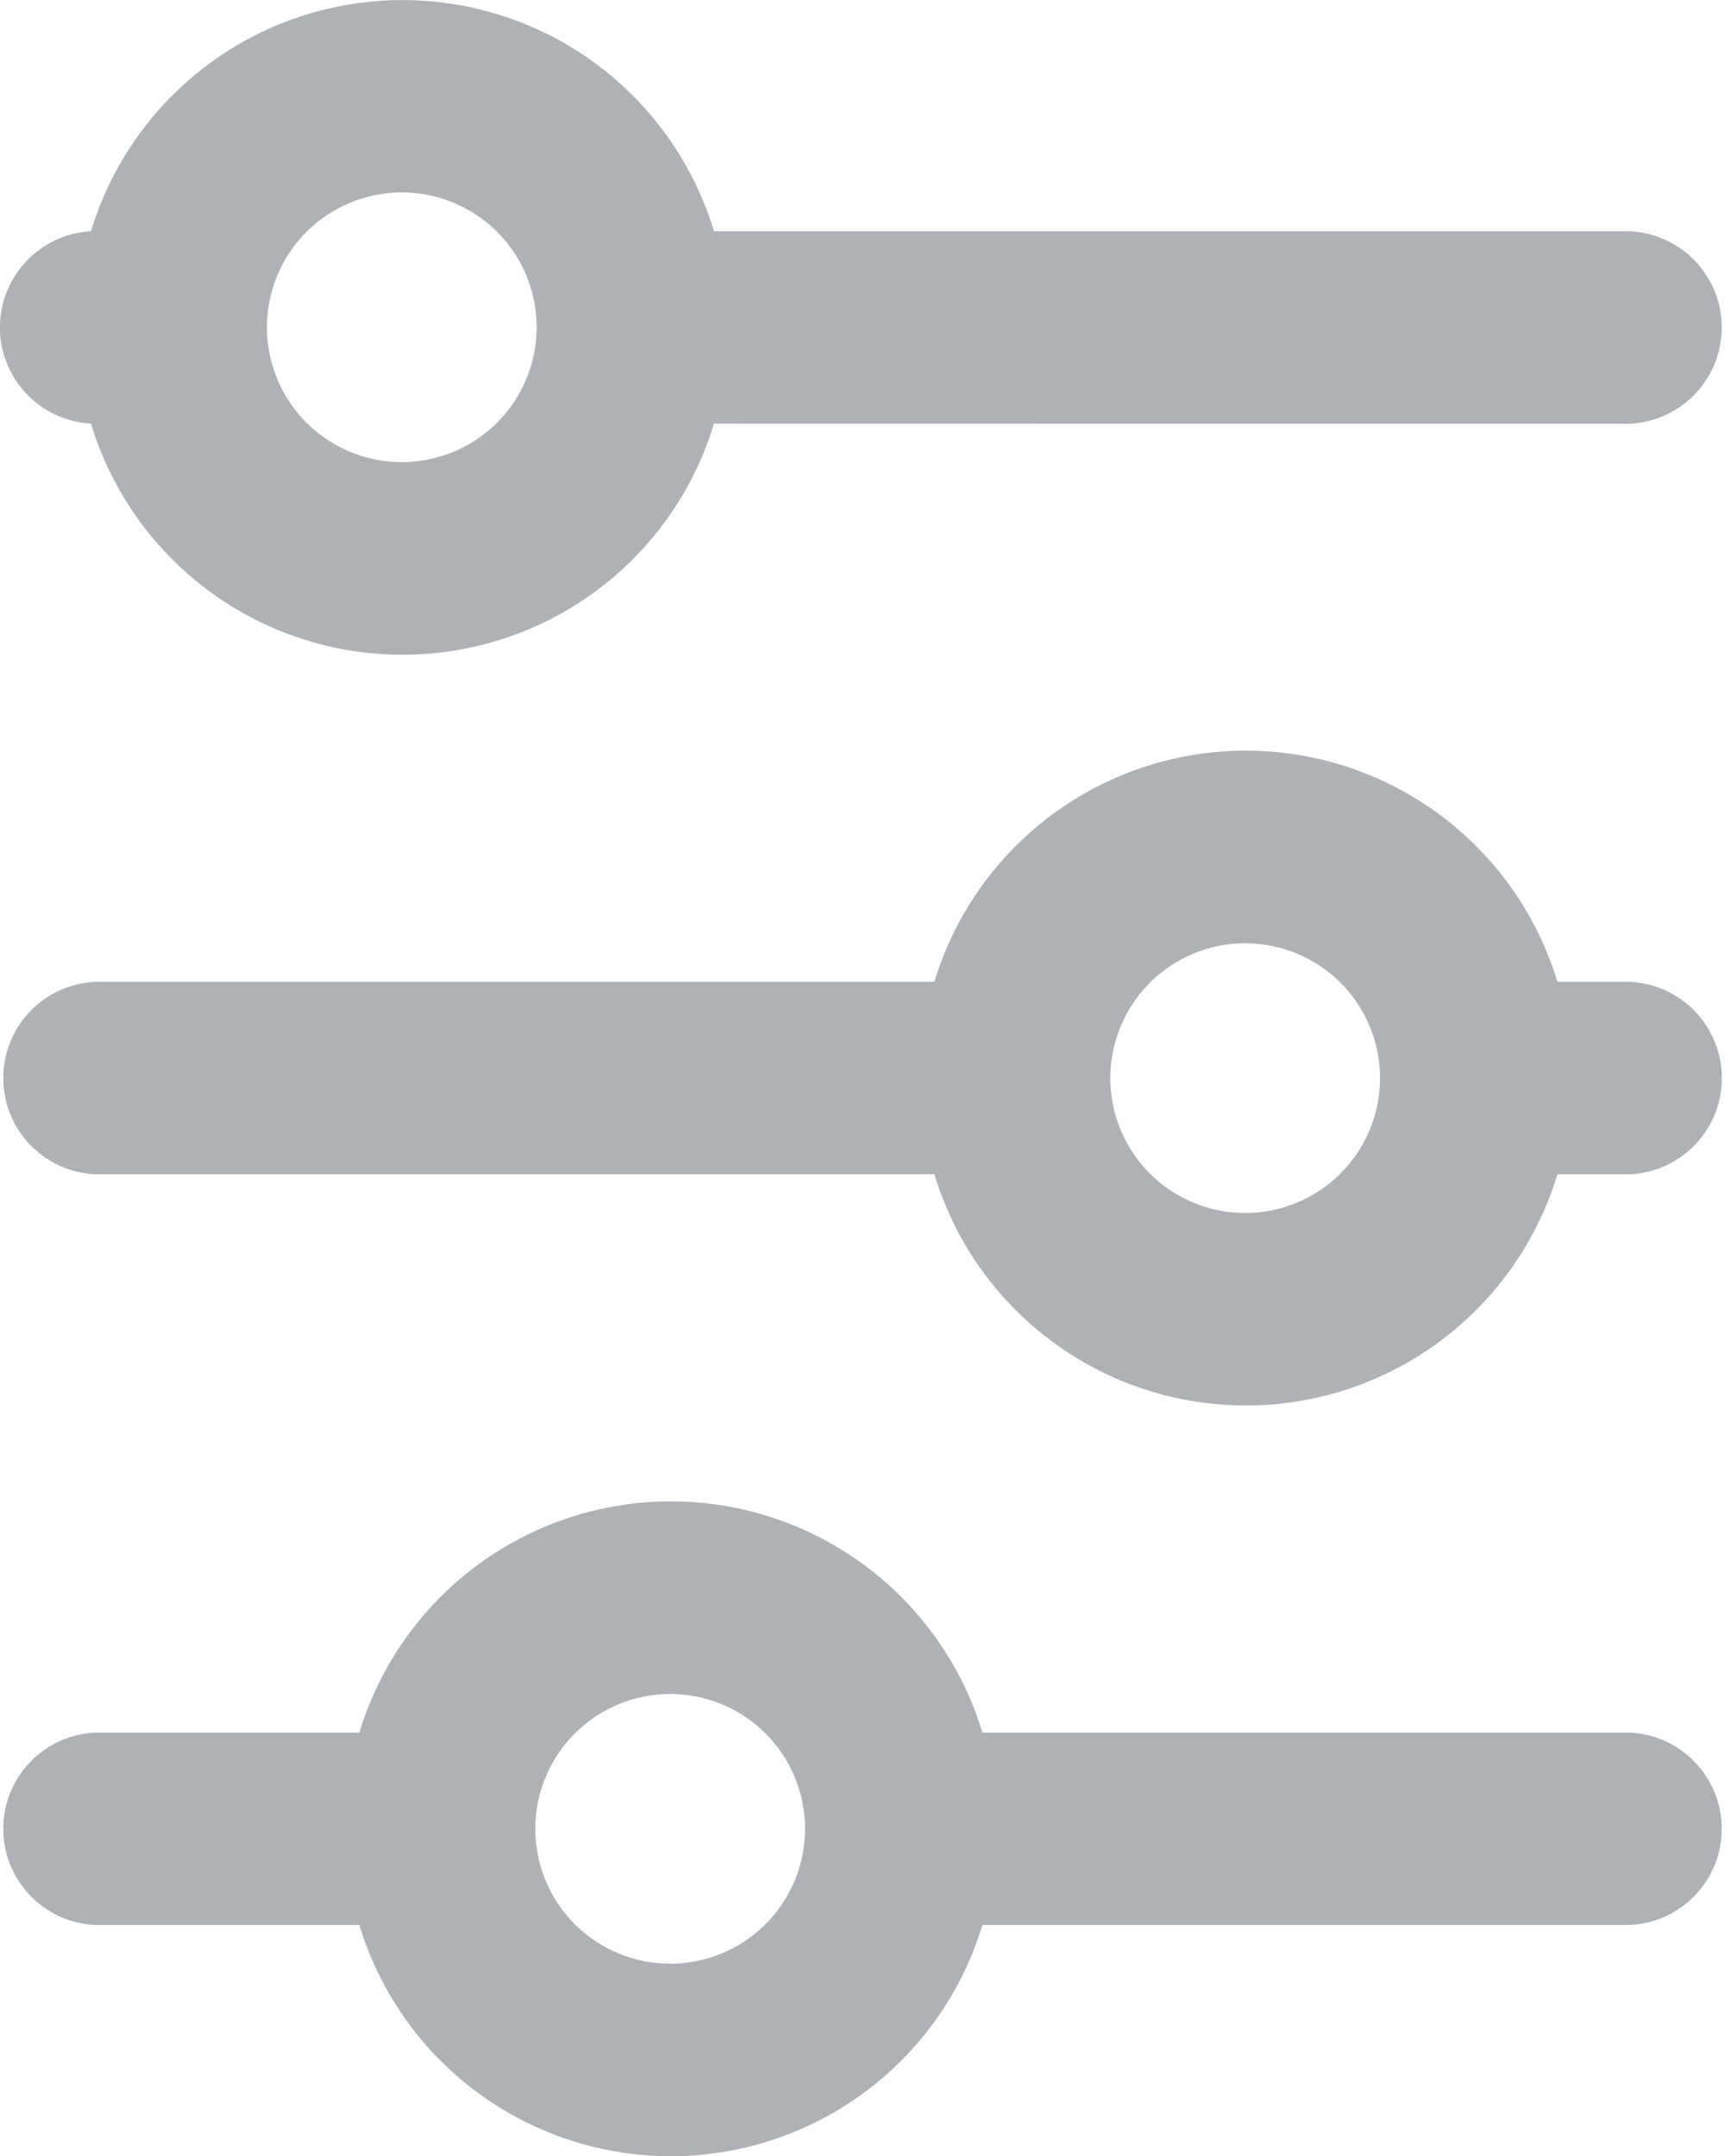 <svg xmlns="http://www.w3.org/2000/svg" width="12" height="15" viewBox="0 0 12 15">
  <g id="settings_icon" transform="translate(0 0)">
    <g id="Group_14547" data-name="Group 14547" transform="translate(0 0)">
      <path id="Path_32374" data-name="Path 32374" d="M8.17,1.166a2.264,2.264,0,0,1,0,4.334v5.833a.67.67,0,0,1-1.339,0V5.5a2.264,2.264,0,0,1,0-4.334v-.5a.67.67,0,0,1,1.339,0ZM6.563,3.333A.938.938,0,1,0,7.5,2.4.937.937,0,0,0,6.563,3.333Zm-3.616,3.7h0a2.264,2.264,0,0,1,0,4.334.67.67,0,0,1-1.338,0,2.264,2.264,0,0,1,0-4.334V.667a.67.67,0,0,1,1.339,0ZM1.339,9.2a.938.938,0,1,0,.938-.933A.937.937,0,0,0,1.339,9.2ZM13.393,5.166h0a2.264,2.264,0,0,1,0,4.334v1.833a.67.67,0,0,1-1.339,0V9.5a2.264,2.264,0,0,1,0-4.334V.667a.67.67,0,0,1,1.339,0ZM11.786,7.333a.938.938,0,1,0,.937-.933A.937.937,0,0,0,11.786,7.333Z" transform="translate(12 0) rotate(90)" fill="#aeb2b7"/>
    </g>
  </g>
</svg>
